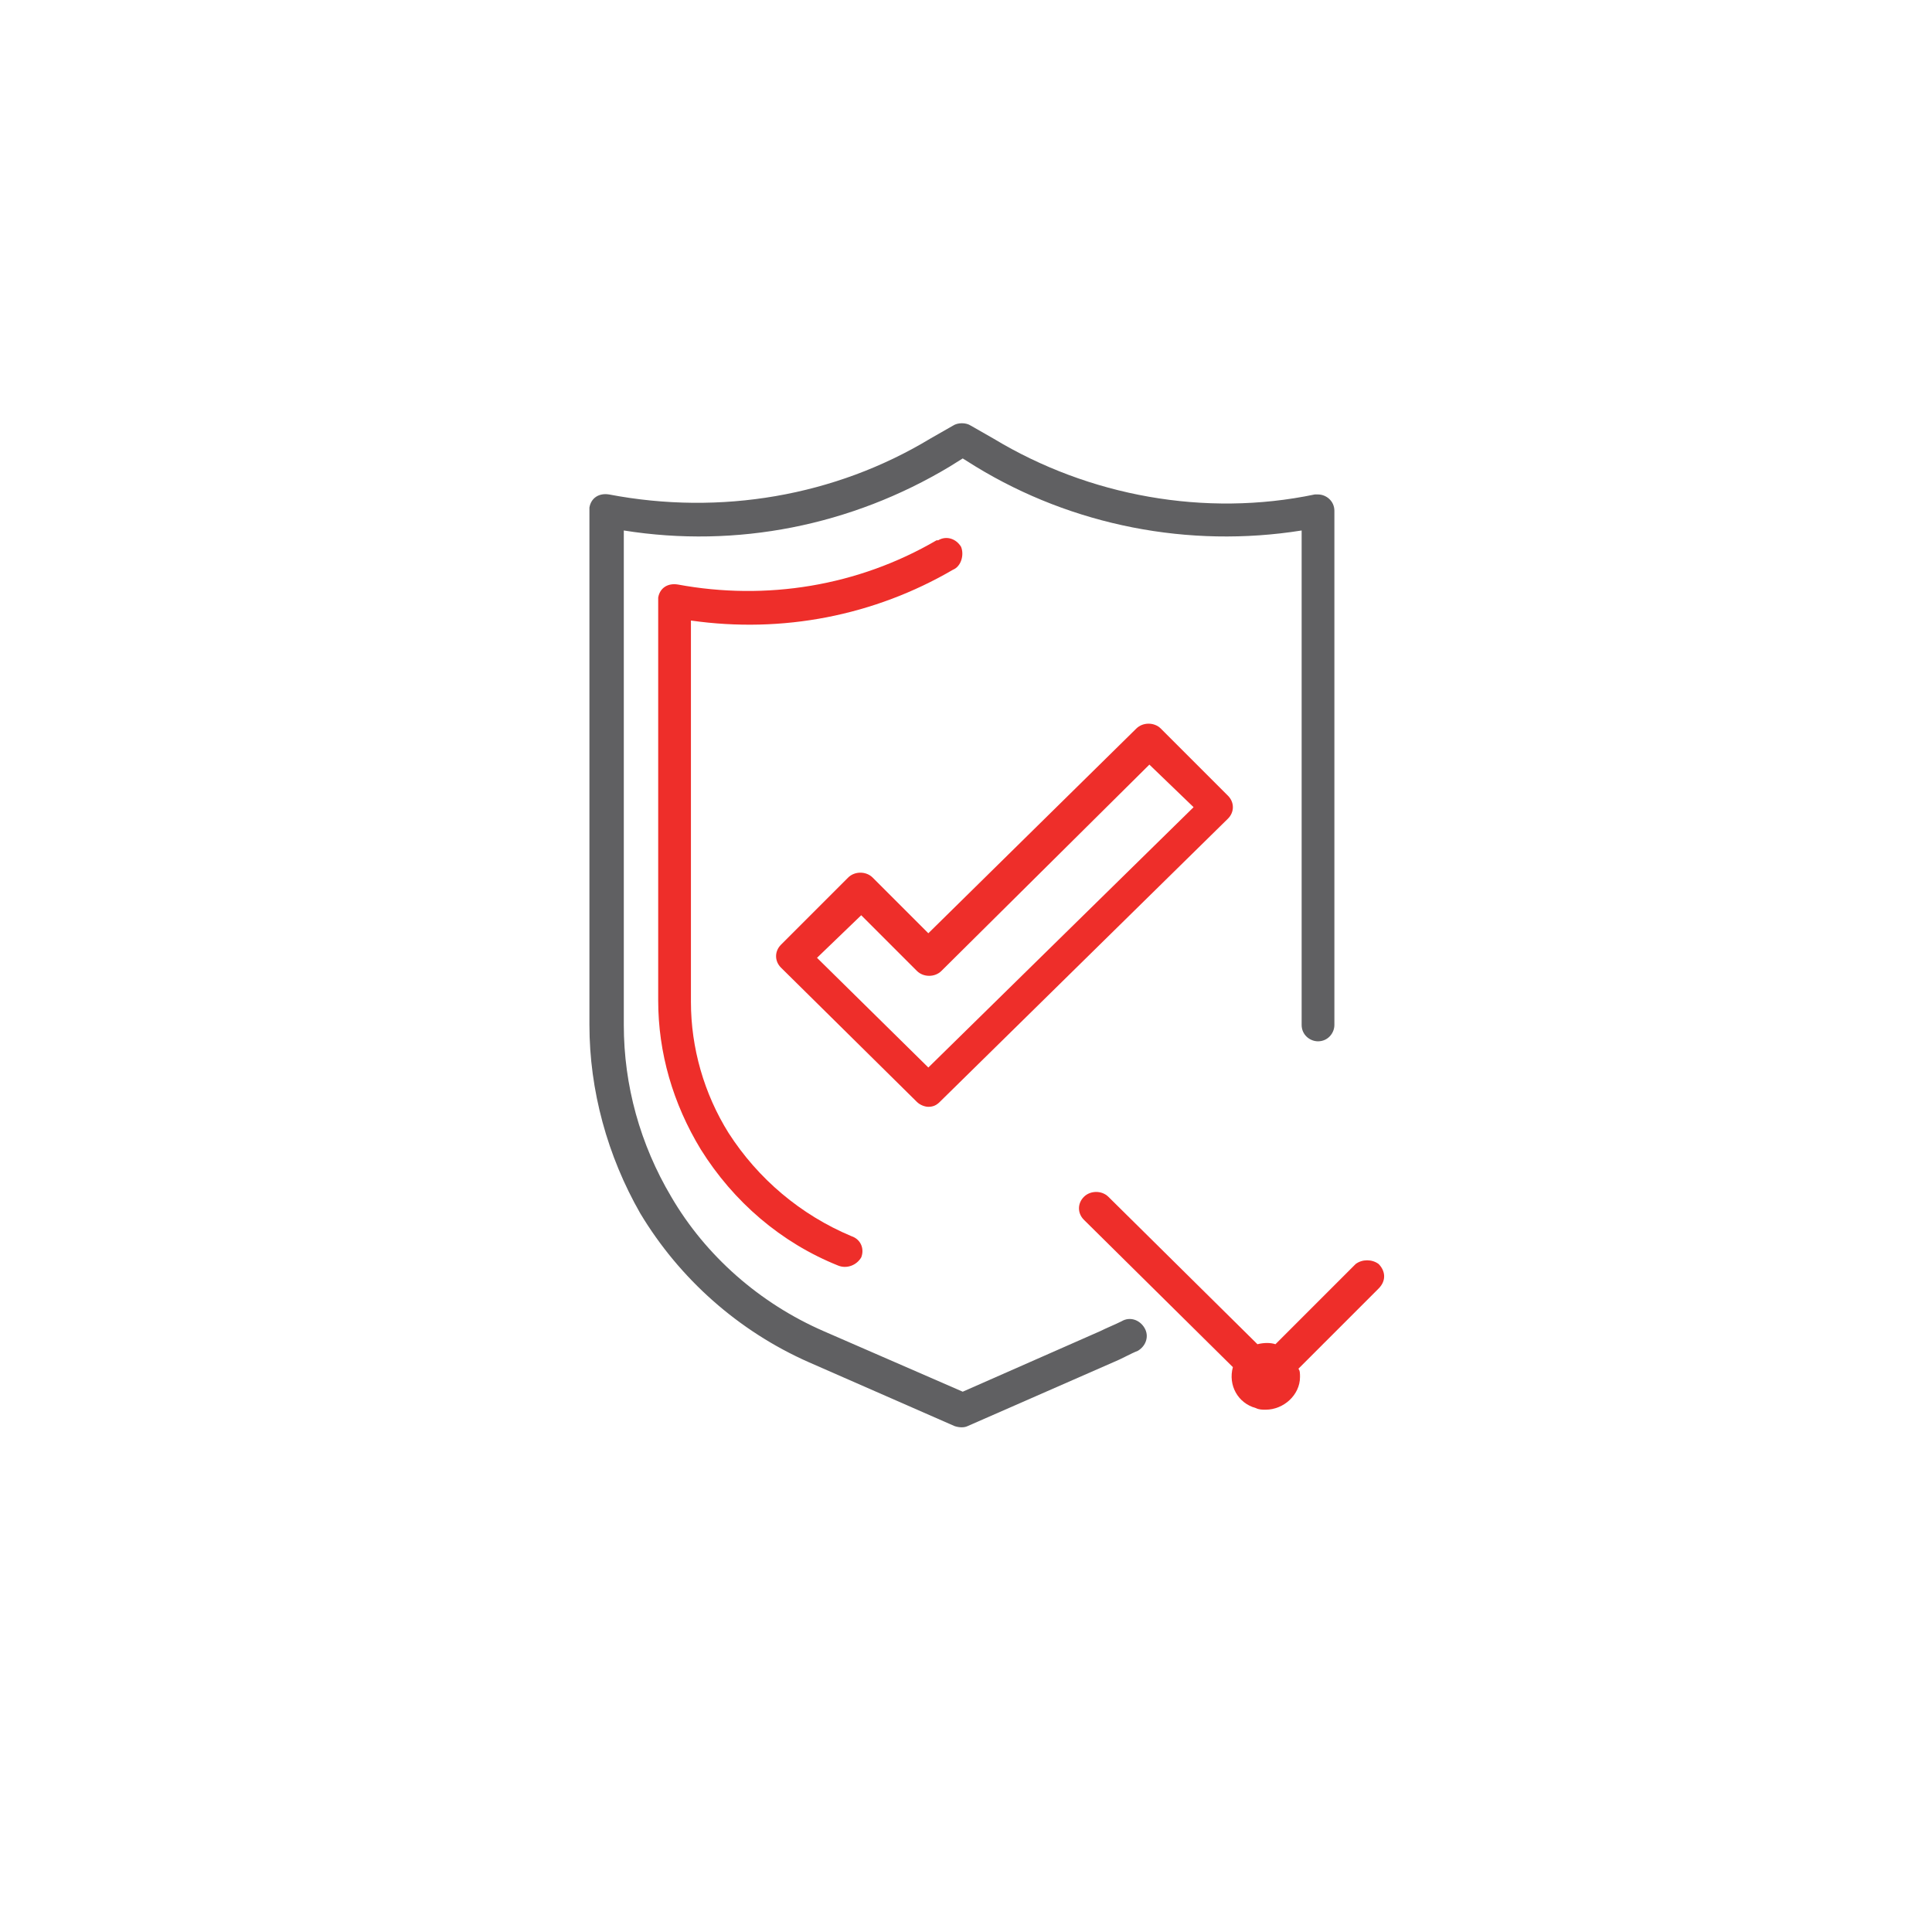 <?xml version="1.0" encoding="utf-8"?>
<!-- Generator: Adobe Illustrator 25.2.3, SVG Export Plug-In . SVG Version: 6.00 Build 0)  -->
<svg version="1.1" id="Layer_1" xmlns="http://www.w3.org/2000/svg" xmlns:xlink="http://www.w3.org/1999/xlink" x="0px" y="0px"
	 viewBox="0 0 118 118" style="enable-background:new 0 0 118 118;" xml:space="preserve">
<style type="text/css">
	.st0{fill:#606062;}
	.st1{fill:#EE2E2A;}
</style>
<path class="st0" d="M80.5,30.2c-0.1,0-0.1,0-0.2,0c-6.7,1.4-13.8,0.1-19.6-3.4l-1.4-0.8c-0.3-0.2-0.8-0.2-1.1,0l-1.4,0.8
	C51,30.3,44,31.5,37.2,30.2c-0.6-0.1-1.1,0.2-1.2,0.8c0,0.1,0,0.1,0,0.2v31.4c0,4,1.1,8,3.1,11.5c2.4,4,6,7.2,10.3,9.1l8.9,3.9
	c0.3,0.1,0.6,0.1,0.8,0l8.9-3.9c0.5-0.2,1-0.5,1.5-0.7c0.5-0.3,0.7-0.9,0.4-1.4c-0.3-0.5-0.9-0.7-1.4-0.4c-0.4,0.2-0.9,0.4-1.3,0.6
	L58.8,85l-8.5-3.7c-3.9-1.7-7.2-4.6-9.3-8.2c-1.9-3.2-2.9-6.8-2.9-10.5V32.4c6.9,1.1,13.9-0.3,19.9-3.9l0.8-0.5l0.8,0.5
	c5.9,3.6,13,5,19.9,3.9v30.2c0,0.6,0.5,1,1,1c0.6,0,1-0.5,1-1V31.2C81.5,30.6,81,30.2,80.5,30.2z"/>
<path class="st1" d="M58.7,33.4c-0.3-0.5-0.9-0.7-1.4-0.4c0,0-0.1,0-0.1,0c-4.8,2.8-10.4,3.7-15.8,2.7c-0.6-0.1-1.1,0.2-1.2,0.8
	c0,0.1,0,0.1,0,0.2v24.4c0,3.2,0.9,6.3,2.6,9.1c2,3.2,4.9,5.7,8.4,7.1c0.5,0.2,1.1,0,1.4-0.5c0.2-0.5,0-1.1-0.6-1.3
	c-3.1-1.3-5.7-3.5-7.5-6.3c-1.5-2.4-2.3-5.2-2.3-8V37.9c5.6,0.8,11.2-0.3,16-3.1C58.7,34.6,58.9,33.9,58.7,33.4z"/>
<path class="st1" d="M84.2,77.2c-0.4-0.3-1-0.3-1.4,0l-4.9,4.9c-0.3-0.1-0.7-0.1-1.1,0l-9.1-9c-0.4-0.4-1.1-0.4-1.5,0
	c-0.4,0.4-0.4,1,0,1.4l9.1,9c-0.3,1.1,0.3,2.2,1.4,2.5c0.2,0.1,0.4,0.1,0.6,0.1c1.1,0,2.1-0.9,2.1-2c0-0.2,0-0.4-0.1-0.5l4.9-4.9
	C84.7,78.2,84.6,77.6,84.2,77.2z"/>
<path class="st1" d="M75,48.6l-4.1-4.1c-0.4-0.4-1.1-0.4-1.5,0L56.7,57l-3.4-3.4c-0.4-0.4-1.1-0.4-1.5,0l-4.1,4.1
	c-0.4,0.4-0.4,1,0,1.4l8.3,8.2c0.2,0.2,0.5,0.3,0.7,0.3c0.3,0,0.5-0.1,0.7-0.3L75,50C75.4,49.6,75.4,49,75,48.6z M56.7,65.2
	l-6.8-6.7l2.7-2.6l3.4,3.4c0.4,0.4,1.1,0.4,1.5,0l12.7-12.6l2.7,2.6L56.7,65.2z"/>
</svg>
